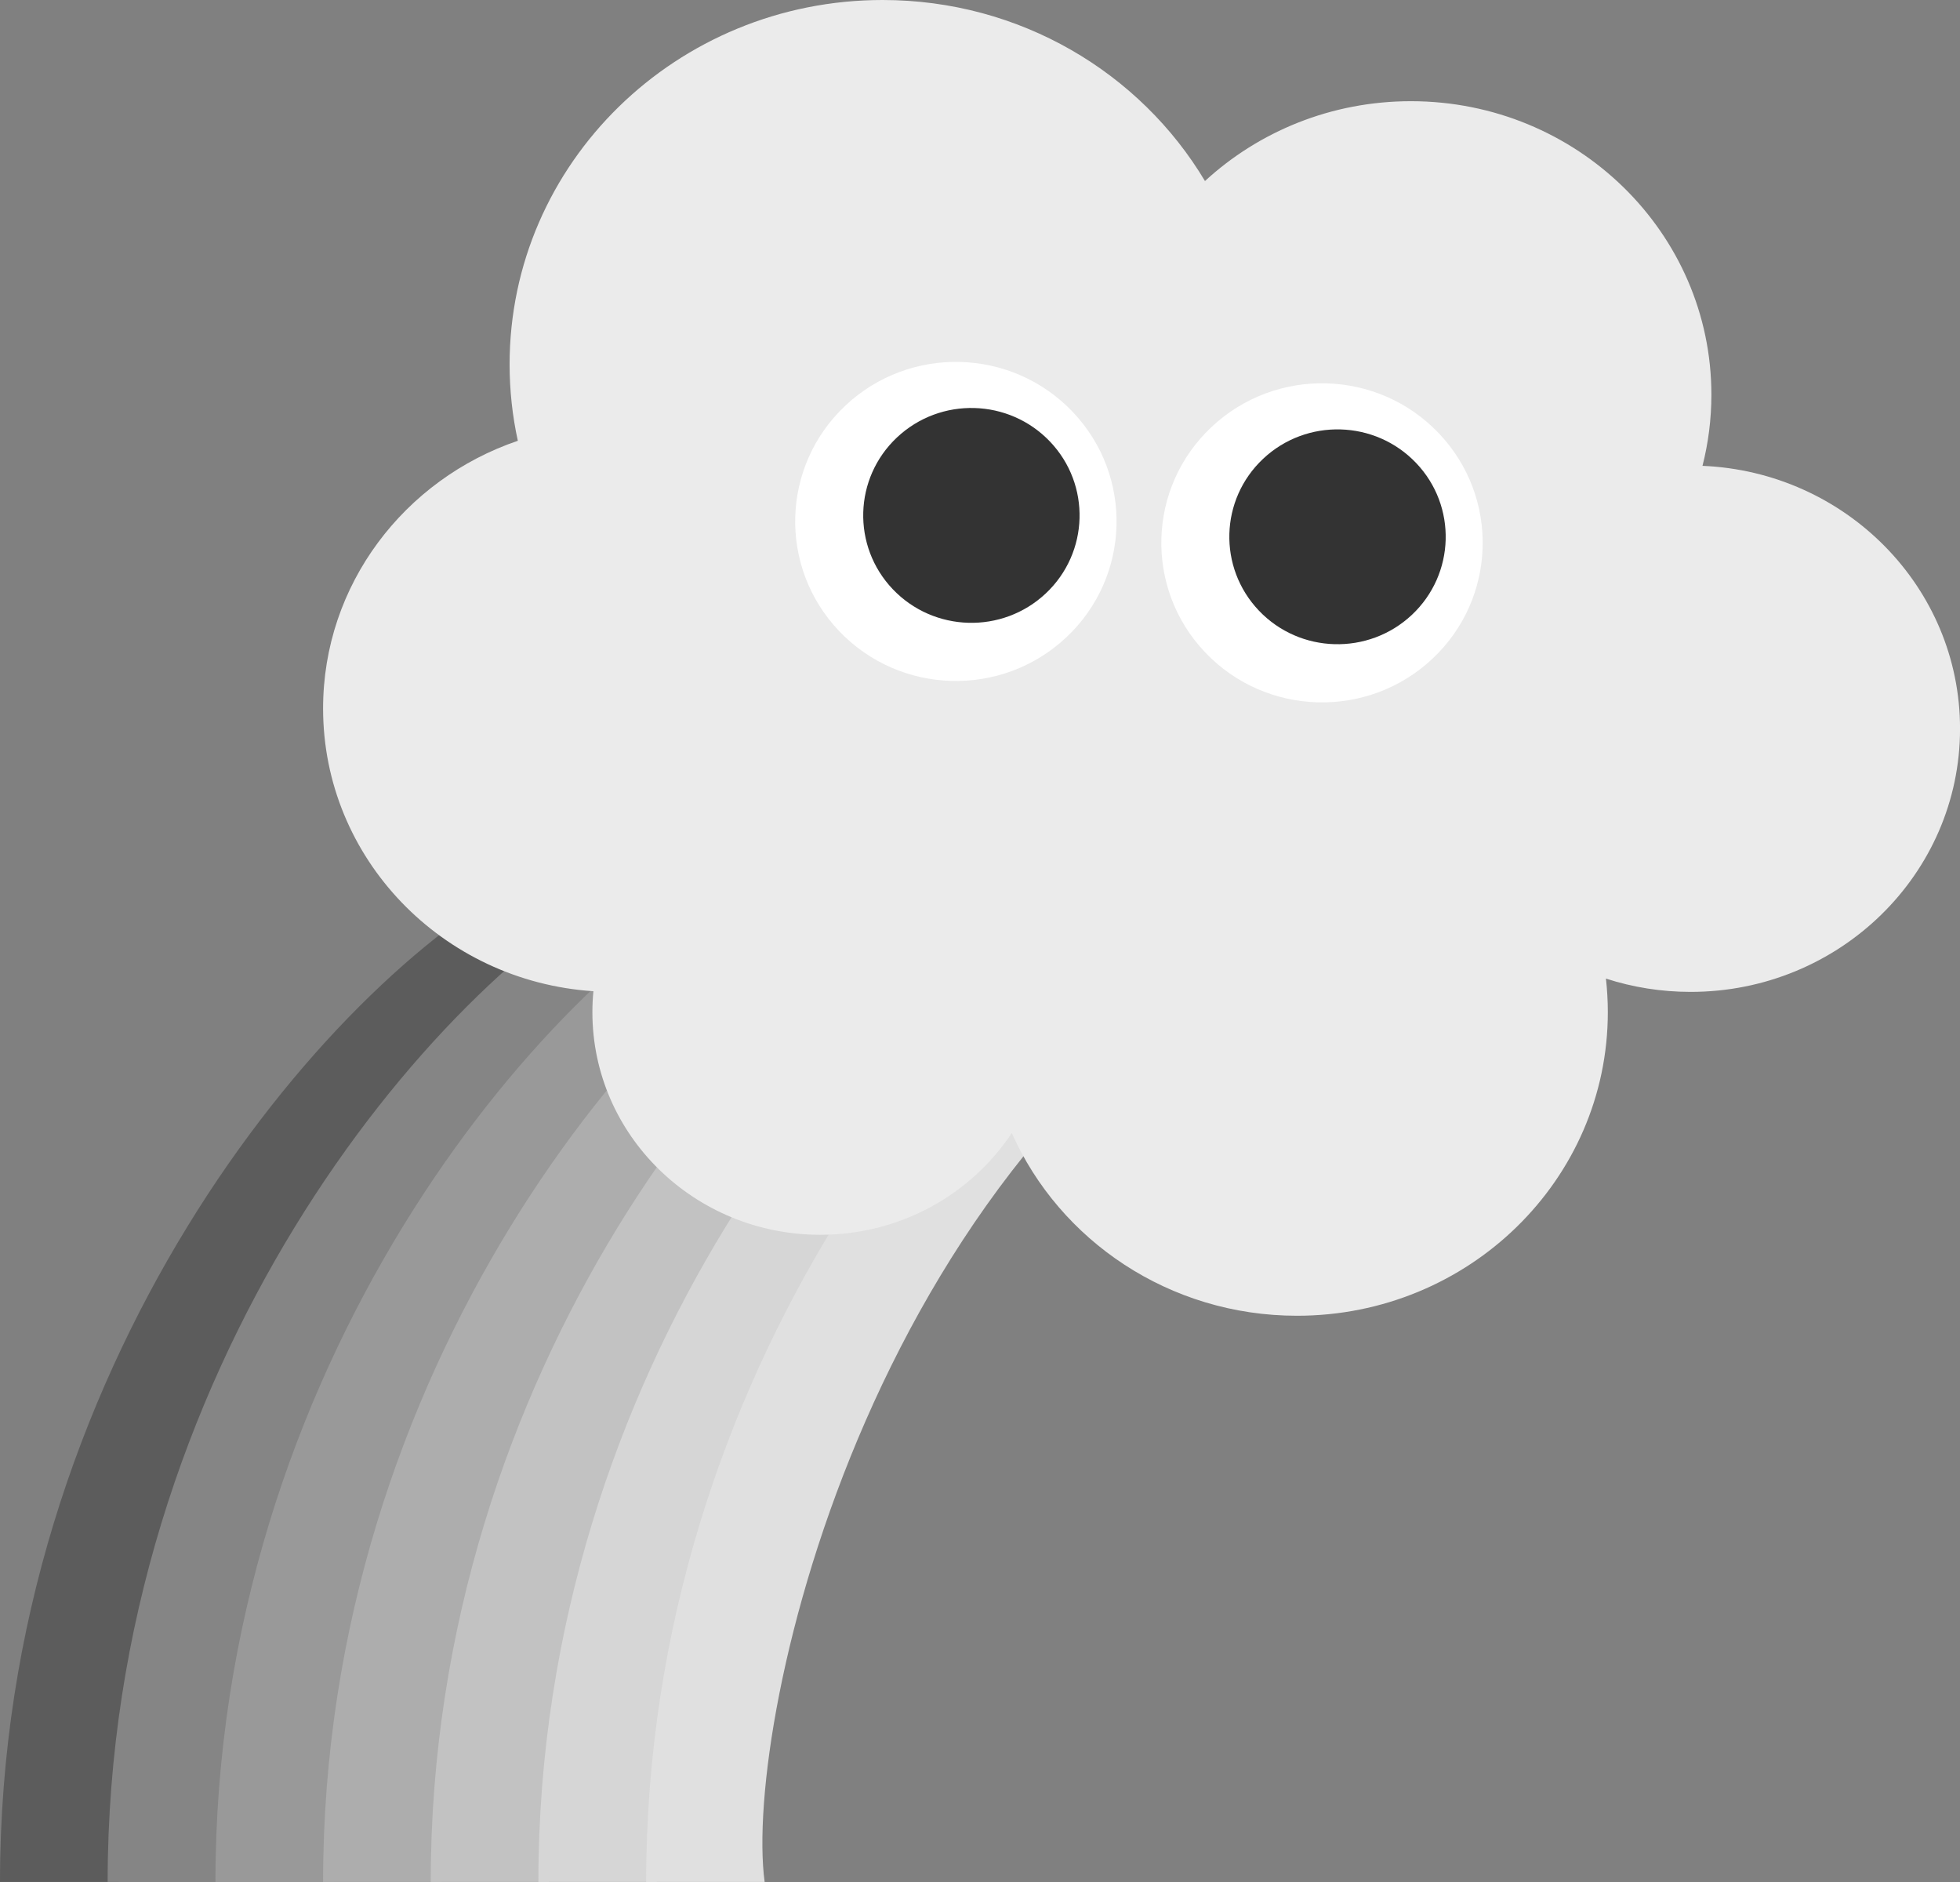 <svg width="50" height="48" viewBox="0 0 50 48" fill="none" xmlns="http://www.w3.org/2000/svg">
<rect x="0" y="0" width="50" height="48" fill="#808080" stroke="none"/>
<path d="M0 47.999C0 34.909 8.242 25.09 13.461 22.363L17.033 23.454C5.769 28.909 2.473 43.909 3.022 47.999H0Z" fill="#5C5C5C"/>
<path d="M2.746 47.999C2.746 34.909 10.988 25.09 16.208 22.363L19.779 23.454C8.515 28.909 5.219 43.909 5.768 47.999H2.746Z" fill="#858585"/>
<path d="M5.496 47.999C5.496 34.909 13.738 25.09 18.958 22.363L22.529 23.454C11.265 28.909 7.969 43.909 8.518 47.999H5.496Z" fill="#999999"/>
<path d="M8.242 47.999C8.242 34.909 16.484 25.09 21.704 22.363L25.275 23.454C14.011 28.909 10.715 43.909 11.264 47.999H8.242Z" fill="#ADADAD"/>
<path d="M10.988 47.999C10.988 34.909 19.23 25.09 24.45 22.363L28.021 23.454C16.758 28.909 13.461 43.909 14.01 47.999H10.988Z" fill="#C2C2C2"/>
<path d="M13.734 47.999C13.734 34.909 21.976 25.09 27.196 22.363L30.767 23.454C19.504 28.909 16.207 43.909 16.756 47.999H13.734Z" fill="#D6D6D6"/>
<path d="M16.484 47.999C16.484 34.909 24.726 25.09 29.946 22.363L33.517 23.454C22.254 28.909 18.957 43.909 19.506 47.999H16.484Z" fill="#E0E0E0"/>
<path fill-rule="evenodd" clip-rule="evenodd" d="M13.21 11.242C13.072 10.613 13 9.961 13 9.293C13 4.161 17.26 0 22.515 0C26.024 0 29.09 1.856 30.739 4.617C32.111 3.355 33.959 2.581 35.993 2.581C40.226 2.581 43.658 5.933 43.658 10.068C43.658 10.693 43.579 11.3 43.431 11.881C47.086 12.035 50.001 14.978 50.001 18.586C50.001 22.293 46.924 25.298 43.129 25.298C42.374 25.298 41.648 25.179 40.968 24.959C40.999 25.24 41.016 25.525 41.016 25.814C41.016 30.091 37.466 33.558 33.087 33.558C29.829 33.558 27.031 31.64 25.811 28.897C24.775 30.459 22.975 31.493 20.927 31.493C17.716 31.493 15.112 28.951 15.112 25.814C15.112 25.634 15.121 25.457 15.138 25.281C11.286 25.028 8.242 21.896 8.242 18.07C8.242 14.911 10.318 12.225 13.21 11.242Z" fill="#EBEBEB"/>
<path d="M27.363 10.503C28.919 12.136 28.846 14.712 27.201 16.256C25.556 17.8 22.962 17.728 21.406 16.095C19.851 14.462 19.923 11.887 21.568 10.343C23.213 8.798 25.808 8.87 27.363 10.503Z" fill="white"/>
<path d="M26.786 11.263C27.833 12.362 27.784 14.096 26.677 15.136C25.569 16.176 23.823 16.127 22.775 15.028C21.728 13.928 21.777 12.194 22.884 11.155C23.992 10.115 25.738 10.163 26.786 11.263Z" fill="#333333"/>
<path d="M36.703 11.049C38.259 12.682 38.186 15.258 36.541 16.802C34.896 18.346 32.302 18.274 30.746 16.641C29.191 15.008 29.263 12.433 30.908 10.889C32.553 9.344 35.148 9.416 36.703 11.049Z" fill="white"/>
<path d="M36.126 11.809C37.173 12.908 37.124 14.642 36.017 15.682C34.909 16.721 33.162 16.673 32.115 15.574C31.068 14.474 31.116 12.74 32.224 11.7C33.331 10.661 35.078 10.709 36.126 11.809Z" fill="#333333"/>
</svg>
